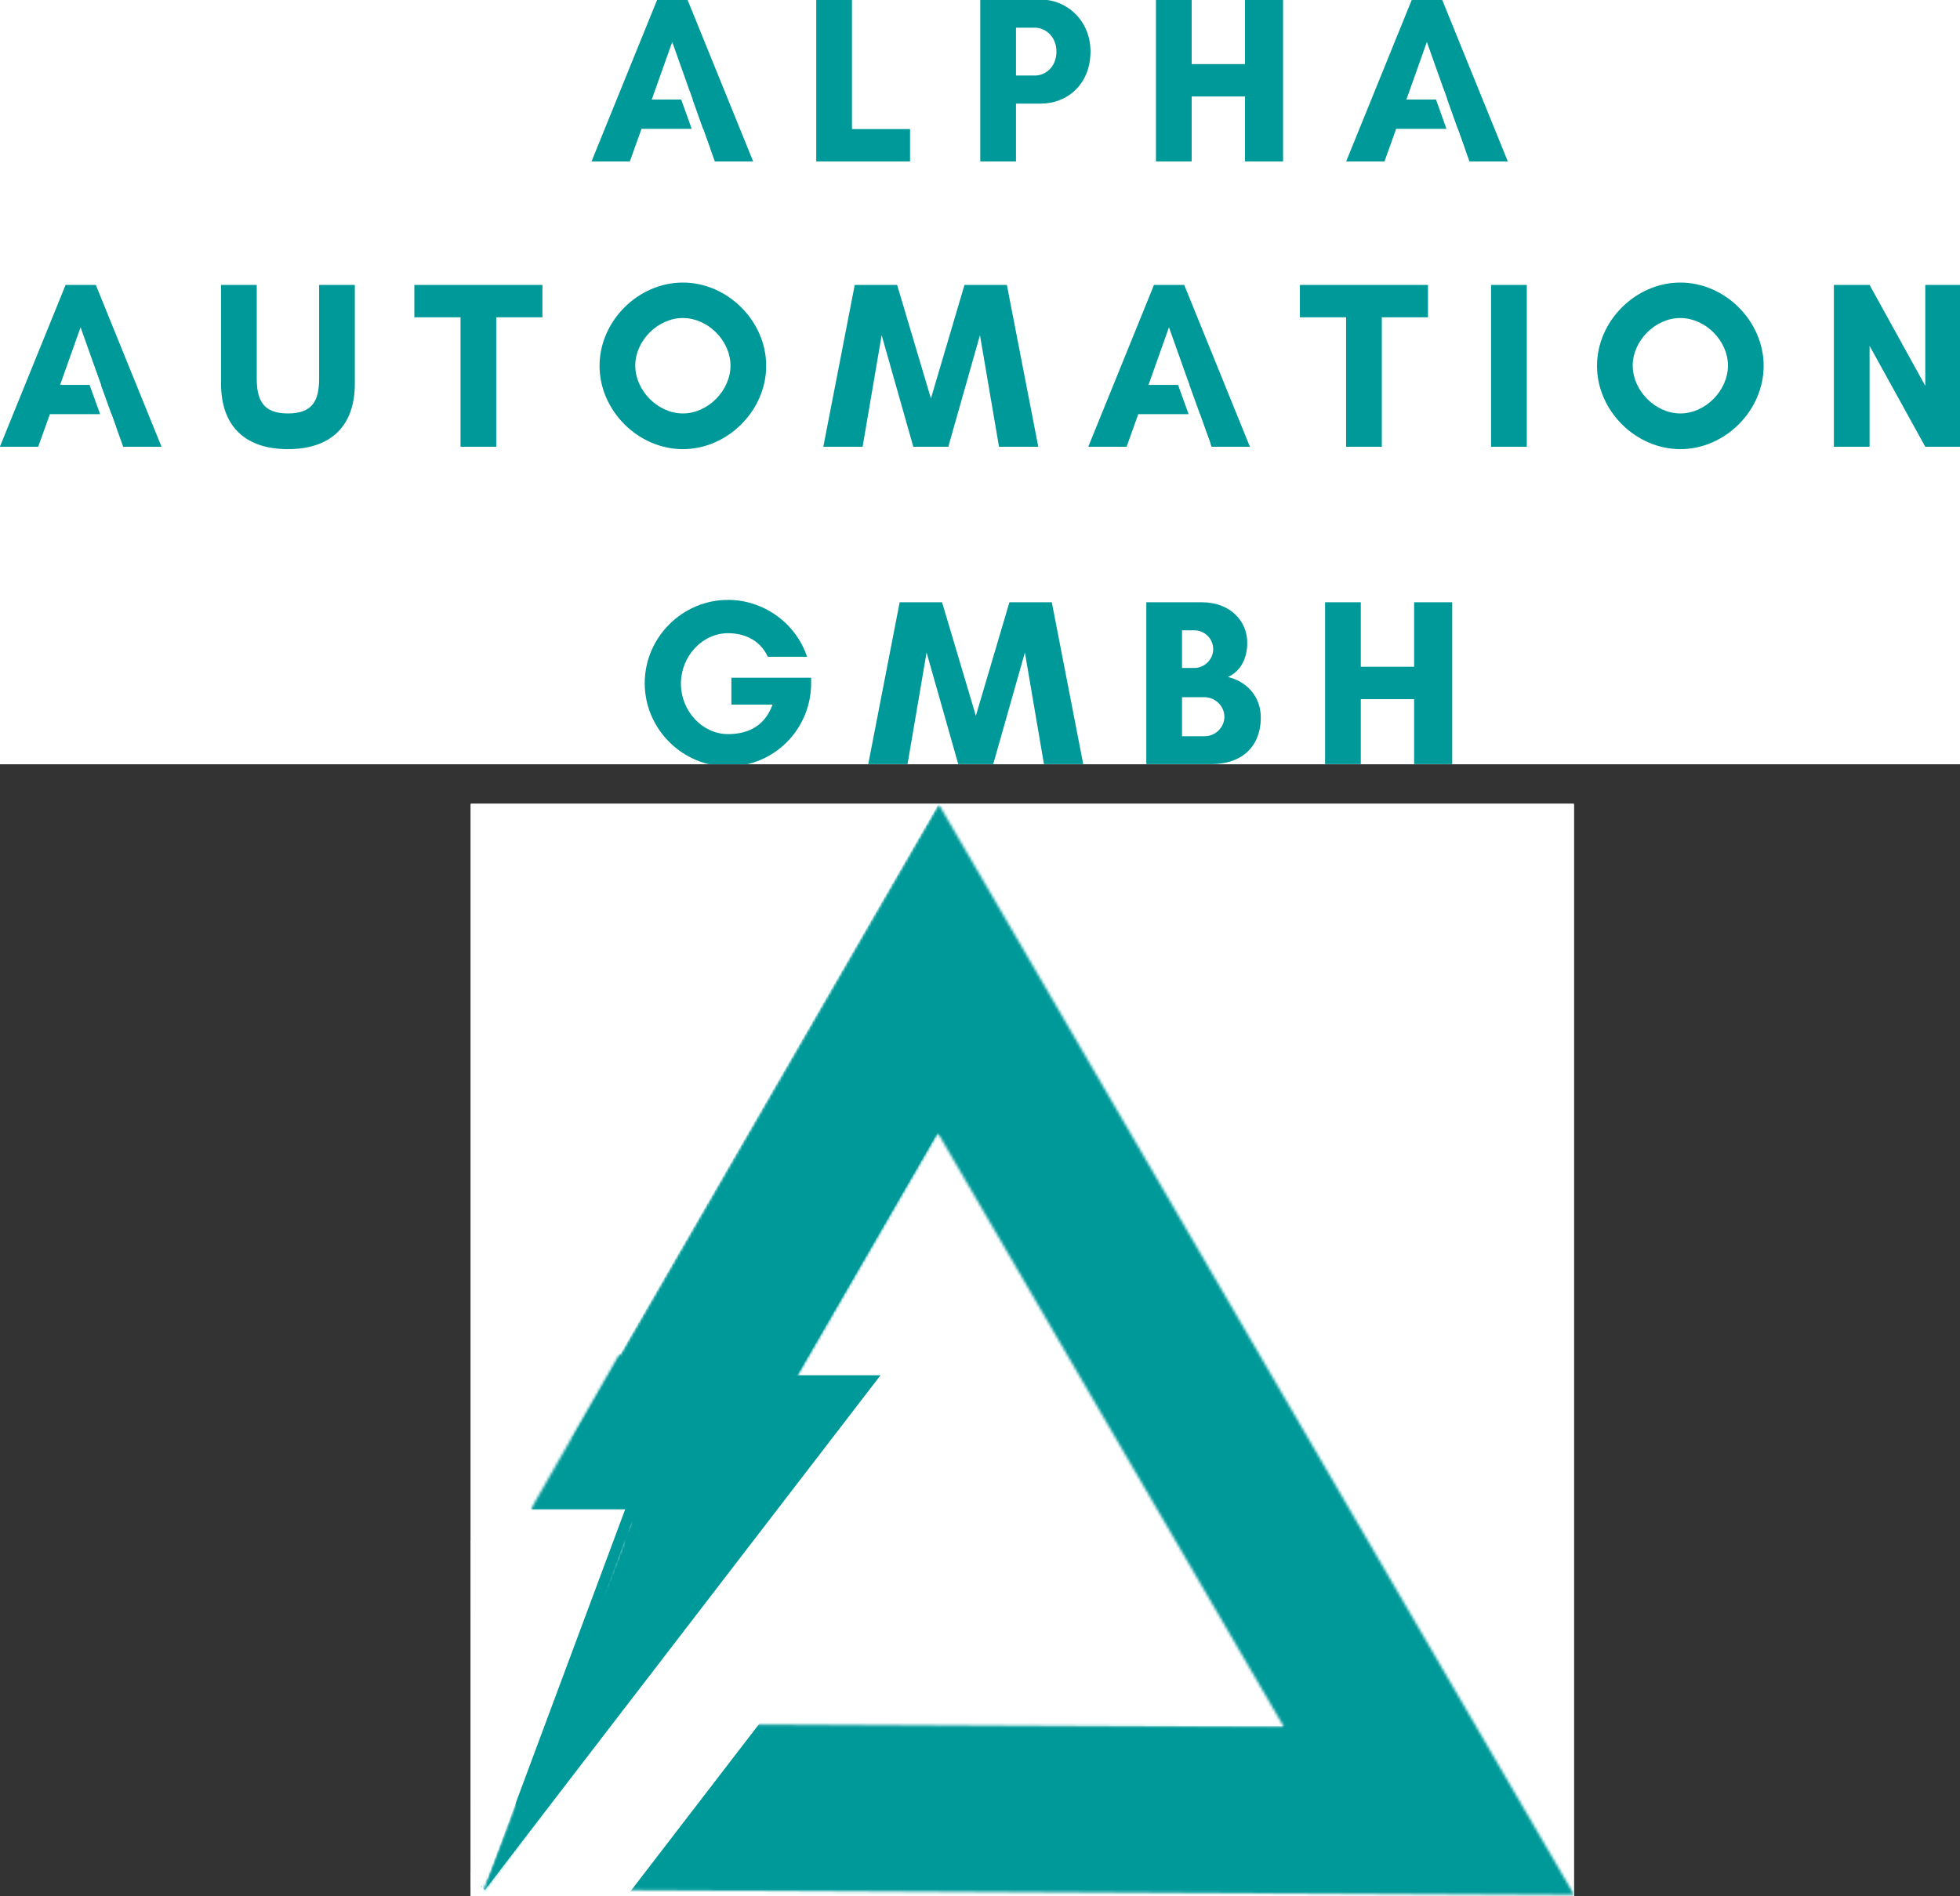 <svg width="741" height="717" viewBox="0 0 741 717" fill="none" xmlns="http://www.w3.org/2000/svg">
<rect x="0" y="0" width="741" height="717" fill="#333333" stroke="none"/>
<g clip-path="url(#clip0_149_241)">
<path d="M1033 -504H-263V792H1033V-504Z" fill="white"/>
<path d="M1033 -504H-263V792H1033V-504Z" fill="white"/>
<path d="M1033 -504H-263V792H1033V-504Z" fill="white"/>
<path d="M261.881 37.649H246.402L254.142 15.867L261.881 37.649ZM284.746 61.05L259.902 -0.148H248.475L223.631 61.05H238.121L242.532 48.722H265.845L270.251 61.05H284.746Z" fill="#009999"/>
<path d="M308.594 61.05H344.053V48.81H322.094V-0.148H308.594V61.05Z" fill="#009999"/>
<path d="M384.104 39.18H393.552C403.453 39.18 412.271 31.888 412.271 19.472C412.271 7.862 403.453 -0.148 393.552 -0.148H370.604V61.05H384.104V39.18ZM391.302 10.472C395.265 10.472 399.401 13.888 399.401 19.472C399.401 25.321 395.265 28.56 391.302 28.56H384.104V10.472H391.302Z" fill="#009999"/>
<path d="M470.685 -0.148V24.237H450.524V-0.148H437.024V61.05H450.524V36.482H470.685V61.05H485.081V-0.148H470.685Z" fill="#009999"/>
<path d="M547.181 37.649H531.702L539.441 15.867L547.181 37.649ZM570.045 61.05L545.202 -0.148H533.775L508.931 61.05H523.42L527.832 48.722H551.144L555.551 61.05H570.045Z" fill="#009999"/>
<path d="M38.205 145.549H22.726L30.465 123.768L38.205 145.549ZM61.07 168.95L36.226 107.752H24.799L-0.045 168.95H14.445L18.856 156.622H42.169L46.575 168.95H61.07Z" fill="#009999"/>
<path d="M120.647 107.752V143.122C120.647 151.581 118.126 156.351 108.856 156.351C99.678 156.351 97.069 151.581 97.069 143.122V107.752H83.569V145.101C83.569 161.388 92.928 169.851 108.856 169.851C124.788 169.851 134.147 161.388 134.147 145.101V107.752H120.647Z" fill="#009999"/>
<path d="M187.609 119.992H205.067V107.752H156.645V119.992H174.109V168.95H187.609V119.992Z" fill="#009999"/>
<path d="M276.168 138.263C276.168 147.711 267.616 156.351 258.168 156.351C248.715 156.351 240.168 147.711 240.168 138.263C240.168 128.81 248.715 120.263 258.168 120.263C267.616 120.263 276.168 128.81 276.168 138.263ZM289.668 138.351C289.668 121.429 275.085 106.851 258.168 106.851C241.246 106.851 226.668 121.429 226.668 138.351C226.668 155.268 241.246 169.851 258.168 169.851C275.085 169.851 289.668 155.268 289.668 138.351Z" fill="#009999"/>
<path d="M392.536 168.95L380.656 107.752H364.635L351.947 150.68L339.166 107.752H323.145L311.265 168.95H326.119L333.317 126.742L345.286 168.95H358.515L370.489 126.742L377.687 168.95H392.536Z" fill="#009999"/>
<path d="M449.685 145.549H434.206L441.945 123.768L449.685 145.549ZM472.549 168.95L447.706 107.752H436.279L411.435 168.95H425.924L430.336 156.622H453.648L458.055 168.95H472.549Z" fill="#009999"/>
<path d="M522.408 119.992H539.867V107.752H491.445V119.992H508.908V168.95H522.408V119.992Z" fill="#009999"/>
<path d="M577.218 168.95V107.752H563.718V168.95H577.218Z" fill="#009999"/>
<path d="M653.268 138.263C653.268 147.711 644.716 156.351 635.268 156.351C625.815 156.351 617.268 147.711 617.268 138.263C617.268 128.81 625.815 120.263 635.268 120.263C644.716 120.263 653.268 128.81 653.268 138.263ZM666.768 138.351C666.768 121.429 652.184 106.851 635.268 106.851C618.346 106.851 603.768 121.429 603.768 138.351C603.768 155.268 618.346 169.851 635.268 169.851C652.184 169.851 666.768 155.268 666.768 138.351Z" fill="#009999"/>
<path d="M741.375 168.95V107.752H727.875V145.909L706.818 107.752H693.318V168.95H706.818V130.789L727.875 168.95H741.375Z" fill="#009999"/>
<path fill-rule="evenodd" clip-rule="evenodd" d="M264.601 57.399L256.861 35.738L260.67 34.377L268.409 56.038L264.601 57.399Z" fill="white"/>
<path fill-rule="evenodd" clip-rule="evenodd" d="M40.1 162.845L31.61 139.319L35.4 137.952L43.89 161.478L40.1 162.845Z" fill="white"/>
<path fill-rule="evenodd" clip-rule="evenodd" d="M453.782 168.845L445.292 145.319L449.082 143.952L457.572 167.478L453.782 168.845Z" fill="white"/>
<path fill-rule="evenodd" clip-rule="evenodd" d="M550.033 57.674L541.981 35.06L545.769 33.711L553.821 56.326L550.033 57.674Z" fill="white"/>
<path d="M275.245 239.45C281.183 239.45 287.308 241.883 290.277 248.362H305.126C300.896 235.669 288.745 226.851 275.245 226.851C257.964 226.851 243.745 241.07 243.745 258.351C243.745 275.633 257.964 289.851 275.245 289.851C292.704 289.851 306.657 275.721 306.657 258.351V256.278H276.506V266.45H292.073C288.745 275.721 281.183 277.612 275.245 277.612C265.527 277.612 257.428 268.883 257.428 258.528C257.428 248.179 265.527 239.45 275.245 239.45Z" fill="#009999"/>
<path d="M409.524 288.95L397.644 227.752H381.623L368.935 270.679L356.154 227.752H340.133L328.253 288.95H343.107L350.305 246.742L362.274 288.95H375.503L387.477 246.742L394.675 288.95H409.524Z" fill="#009999"/>
<path d="M462.897 271.039C462.897 275.091 459.475 278.419 455.423 278.419H446.876V263.658H455.423C459.475 263.658 462.897 267.08 462.897 271.039ZM458.663 245.481C458.663 249.351 455.423 252.591 451.553 252.591H446.876V238.372H451.553C455.423 238.372 458.663 241.518 458.663 245.481ZM476.663 271.398C476.663 263.122 471.085 257.632 464.246 256.013C468.835 253.94 471.538 249.263 471.538 243.049C471.538 234.679 464.876 227.752 454.434 227.752H433.376V288.95H458.126C469.824 288.95 476.663 281.929 476.663 271.398Z" fill="#009999"/>
<path d="M534.628 227.752V252.138H514.466V227.752H500.966V288.95H514.466V264.382H534.628V288.95H549.023V227.752H534.628Z" fill="#009999"/>
</g>
<g clip-path="url(#clip1_149_241)">
<path d="M1018 -84H-278V1212H1018V-84Z" fill="white"/>
<path d="M1018 -84H-278V1212H1018V-84Z" fill="white"/>
<path d="M1018 -84H-278V1212H1018V-84Z" fill="white"/>
<mask id="mask0_149_241" style="mask-type:luminance" maskUnits="userSpaceOnUse" x="220" y="580" width="70" height="76">
<path d="M220.12 580.464H290V655.682H220.12V580.464Z" fill="white"/>
</mask>
<g mask="url(#mask0_149_241)">
<mask id="mask1_149_241" style="mask-type:luminance" maskUnits="userSpaceOnUse" x="220" y="580" width="70" height="76">
<path d="M257.771 598.875C268.073 602.573 263.875 605.974 263.375 605.677C262.875 605.375 264.172 601.177 264.974 599.177C265.771 597.276 266.771 595.875 268.271 593.875C270.573 590.776 275.573 584.776 277.974 582.776C279.073 581.776 279.672 581.276 280.771 580.974C282.073 580.573 284.271 580.573 285.573 580.974C286.672 581.276 287.573 581.974 288.271 582.875C289.073 583.974 289.771 586.073 289.875 587.474C289.974 588.677 289.474 589.875 289.073 590.677C288.771 591.276 288.672 591.573 288.073 591.974C286.875 592.776 282.974 592.375 281.271 593.776C279.375 595.375 279.672 598.276 277.573 601.375C273.474 607.474 259.172 620.677 255.073 626.073C253.271 628.474 253.271 629.474 251.573 631.677C248.573 635.474 241.375 641.776 237.875 645.974C235.375 648.974 234.073 652.474 231.974 653.974C230.573 655.073 229.073 655.573 227.573 655.573C226.073 655.573 224.271 654.776 223.172 654.177C222.375 653.776 221.974 653.375 221.474 652.573C220.875 651.474 220.271 649.375 220.172 648.073C220.172 647.177 220.172 646.573 220.573 645.776C221.073 644.677 222.073 642.875 223.474 642.177C225.172 641.276 228.474 640.974 230.271 641.573C231.771 642.073 233.073 643.677 233.771 644.677C234.271 645.375 234.573 645.974 234.573 646.875C234.573 648.474 233.474 652.073 232.573 653.375C232.073 654.177 231.474 654.474 230.672 654.776C229.474 655.276 227.474 655.677 226.073 655.375C224.573 655.073 222.875 654.073 221.974 653.177C221.375 652.573 221.073 651.875 220.771 651.177C220.474 650.474 220.172 649.776 220.172 648.875C220.172 647.677 220.271 646.276 221.271 644.375C223.672 639.875 234.573 630.474 239.573 624.474C243.375 619.875 246.172 614.573 248.974 611.573C250.771 609.677 252.771 609.177 254.073 607.573C255.375 606.073 255.474 604.177 256.974 602.276C259.271 599.375 264.771 595.375 267.375 592.474C269.172 590.474 269.875 588.573 271.474 586.875C273.172 585.177 275.172 583.474 277.271 582.375C279.375 581.375 282.172 580.474 283.974 580.573C285.172 580.677 286.172 581.177 287.073 581.776C287.974 582.375 288.771 583.177 289.172 584.276C289.771 585.875 289.974 588.375 289.073 590.677C287.573 594.375 279.172 599.073 277.271 602.677C276.073 604.776 276.875 606.776 275.974 608.573C275.073 610.474 273.771 612.875 271.875 613.776C269.875 614.776 266.875 614.073 263.974 613.573C260.172 612.875 253.573 610.974 251.375 608.974C250.172 607.776 249.771 606.375 249.672 604.974C249.573 603.677 250.271 601.875 250.974 600.875C251.573 600.073 252.375 599.474 253.375 599.073C254.573 598.677 257.771 598.875 257.771 598.875Z" fill="white"/>
</mask>
<g mask="url(#mask1_149_241)">
<path d="M216.172 576.573H293.875V659.573H216.172V576.573Z" fill="#009999"/>
</g>
</g>
<mask id="mask2_149_241" style="mask-type:luminance" maskUnits="userSpaceOnUse" x="116" y="302" width="480" height="416">
<path d="M116.667 302.667H595.333V717.333H116.667V302.667Z" fill="white"/>
</mask>
<g mask="url(#mask2_149_241)">
<mask id="mask3_149_241" style="mask-type:luminance" maskUnits="userSpaceOnUse" x="117" y="303" width="597" height="619">
<path d="M713.761 511.495L476.589 921.729L117.63 714.203L354.802 303.969L713.761 511.495Z" fill="white"/>
</mask>
<g mask="url(#mask3_149_241)">
<mask id="mask4_149_241" style="mask-type:luminance" maskUnits="userSpaceOnUse" x="117" y="303" width="479" height="414">
<path d="M595.177 716.609L117.63 714.203L354.802 303.969L595.177 716.609Z" fill="white"/>
</mask>
<g mask="url(#mask4_149_241)">
<path d="M713.761 511.495L476.589 921.729L117.63 714.203L354.802 303.969L713.761 511.495Z" fill="#009999"/>
</g>
</g>
</g>
<path fill-rule="evenodd" clip-rule="evenodd" d="M260.6 569.036L151.605 760.145L95.114 727.927L204.109 536.818L260.6 569.036Z" fill="white"/>
<mask id="mask5_149_241" style="mask-type:luminance" maskUnits="userSpaceOnUse" x="224" y="428" width="262" height="226">
<path d="M224.667 428H486V653.333H224.667V428Z" fill="white"/>
</mask>
<g mask="url(#mask5_149_241)">
<mask id="mask6_149_241" style="mask-type:luminance" maskUnits="userSpaceOnUse" x="225" y="428" width="326" height="338">
<path d="M550.151 541.365L420.839 765.036L225.125 651.885L354.438 428.219L550.151 541.365Z" fill="white"/>
</mask>
<g mask="url(#mask6_149_241)">
<mask id="mask7_149_241" style="mask-type:luminance" maskUnits="userSpaceOnUse" x="225" y="428" width="261" height="226">
<path d="M485.495 653.198L225.125 651.885L354.438 428.219L485.495 653.198Z" fill="white"/>
</mask>
<g mask="url(#mask7_149_241)">
<path d="M550.151 541.365L420.839 765.036L225.125 651.885L354.438 428.219L550.151 541.365Z" fill="white"/>
</g>
</g>
</g>
<path fill-rule="evenodd" clip-rule="evenodd" d="M236.917 521.038H329.922V571.004H236.917V521.038Z" fill="#009999"/>
<mask id="mask8_149_241" style="mask-type:luminance" maskUnits="userSpaceOnUse" x="200" y="511" width="69" height="61">
<path d="M200.531 511.786H268.208V571.005H200.531V511.786Z" fill="white"/>
</mask>
<g mask="url(#mask8_149_241)">
<mask id="mask9_149_241" style="mask-type:luminance" maskUnits="userSpaceOnUse" x="200" y="511" width="69" height="61">
<path d="M234.37 511.786L200.531 571.005H268.208L234.37 511.786Z" fill="white"/>
</mask>
<g mask="url(#mask9_149_241)">
<path d="M268.208 571.005H200.531V511.786H268.208V571.005Z" fill="#009999"/>
</g>
</g>
<path fill-rule="evenodd" clip-rule="evenodd" d="M214.22 739.224L173.329 716.036L186.608 692.62L227.499 715.807L214.22 739.224Z" fill="white"/>
<path fill-rule="evenodd" clip-rule="evenodd" d="M223.432 591.896L215.432 710.63L178.474 708.14L186.474 589.406L223.432 591.896Z" fill="white"/>
<path fill-rule="evenodd" clip-rule="evenodd" d="M260.654 516.968L187.013 714.713L183.268 713.318L256.909 515.573L260.654 516.968Z" fill="#009999"/>
<path fill-rule="evenodd" clip-rule="evenodd" d="M348.062 524.069H252.052V520.066H348.062V524.069Z" fill="#009999"/>
<path fill-rule="evenodd" clip-rule="evenodd" d="M413.421 538.256L356.129 617.772L304.933 580.885L362.225 501.369L413.421 538.256Z" fill="white"/>
<path fill-rule="evenodd" clip-rule="evenodd" d="M349.439 522.603L184.788 716.009L181.743 713.418L346.395 520.012L349.439 522.603Z" fill="#009999"/>
<path fill-rule="evenodd" clip-rule="evenodd" d="M251.434 690.183L225.439 732.897L222.03 730.822L248.025 688.109L251.434 690.183Z" fill="white"/>
<path fill-rule="evenodd" clip-rule="evenodd" d="M234.658 678.007L229.966 714.716L226.024 714.212L230.716 677.503L234.658 678.007Z" fill="white"/>
<mask id="mask10_149_241" style="mask-type:luminance" maskUnits="userSpaceOnUse" x="191" y="696" width="5" height="5">
<path d="M191.745 696.74H195.688V700.88H191.745V696.74Z" fill="white"/>
</mask>
<g mask="url(#mask10_149_241)">
<mask id="mask11_149_241" style="mask-type:luminance" maskUnits="userSpaceOnUse" x="191" y="697" width="5" height="4">
<path d="M195.672 698.177C193.974 700.875 192.375 700.375 192.073 699.776C191.771 699.177 192.073 697.573 192.573 697.177C193.073 696.776 195.172 697.276 195.172 697.276" fill="white"/>
</mask>
<g mask="url(#mask11_149_241)">
<path d="M188.073 693.177H199.672V704.573H188.073V693.177Z" fill="#009999"/>
</g>
</g>
<mask id="mask12_149_241" style="mask-type:luminance" maskUnits="userSpaceOnUse" x="190" y="698" width="5" height="5">
<path d="M190.245 698.667H194.188V702.578H190.245V698.667Z" fill="white"/>
</mask>
<g mask="url(#mask12_149_241)">
<mask id="mask13_149_241" style="mask-type:luminance" maskUnits="userSpaceOnUse" x="190" y="698" width="5" height="4">
<path d="M194.172 699.776C192.573 702.573 190.875 702.073 190.573 701.474C190.271 700.875 190.573 699.276 191.073 698.875C191.573 698.474 193.771 698.974 193.771 698.974" fill="white"/>
</mask>
<g mask="url(#mask13_149_241)">
<path d="M186.573 694.875H198.172V706.276H186.573V694.875Z" fill="#009999"/>
</g>
</g>
<mask id="mask14_149_241" style="mask-type:luminance" maskUnits="userSpaceOnUse" x="238" y="551" width="50" height="52">
<path d="M238.245 551.63H287.333V602.588H238.245V551.63Z" fill="white"/>
</mask>
<g mask="url(#mask14_149_241)">
<mask id="mask15_149_241" style="mask-type:luminance" maskUnits="userSpaceOnUse" x="238" y="551" width="50" height="52">
<path d="M284.875 579.276C265.875 601.073 255.771 601.375 250.271 598.974C245.375 596.875 241.172 590.276 239.474 586.073C238.271 582.974 238.271 579.974 238.771 577.073C239.271 574.177 240.573 571.177 242.375 568.875C244.172 566.573 247.271 564.474 249.375 563.276C250.875 562.474 251.974 562.073 253.672 561.875C256.073 561.573 260.271 561.677 262.672 562.276C264.375 562.677 265.375 563.073 266.771 564.073C268.771 565.474 271.875 568.375 273.271 570.375C274.271 571.776 274.771 572.776 275.172 574.474C275.771 576.875 276.073 580.974 275.974 583.677C275.875 585.875 275.573 587.776 274.974 589.677C274.375 591.573 273.375 593.474 272.172 595.073C270.974 596.677 269.474 598.177 267.771 599.276C266.172 600.375 264.172 601.276 262.271 601.776C260.375 602.276 258.172 602.573 256.172 602.474C254.172 602.375 252.073 601.875 250.271 601.177C248.375 600.375 246.573 599.276 245.073 597.974C243.573 596.677 242.172 595.073 241.172 593.375C240.172 591.677 239.271 589.677 238.875 587.776C238.474 585.776 238.375 583.677 238.573 581.677C238.771 579.677 239.375 577.573 240.172 575.776C240.974 573.974 242.172 572.177 243.573 570.776C244.974 569.276 246.672 567.974 248.474 567.073C250.271 566.177 252.172 565.474 254.172 565.177C256.172 564.875 258.271 564.875 260.271 565.177C262.271 565.474 264.172 566.276 265.974 567.177C267.771 568.073 269.474 569.375 270.875 570.776C272.271 572.276 273.474 574.073 274.271 575.875C275.073 577.677 275.672 579.677 275.875 581.677C276.073 583.677 275.974 585.776 275.573 587.776C275.172 589.677 274.271 591.677 273.271 593.375C272.271 595.073 270.875 596.677 269.375 597.974C267.875 599.276 266.073 600.375 264.172 601.177C262.375 601.875 260.271 602.375 258.271 602.474C256.271 602.573 254.073 602.276 252.172 601.776C250.271 601.276 248.271 600.375 246.672 599.276C244.974 598.177 243.474 596.677 242.271 595.073C241.073 593.474 240.073 591.573 239.474 589.677C238.875 587.776 238.271 583.776 238.474 583.677C238.573 583.677 239.271 586.073 239.474 586.073C239.771 585.974 238.271 579.974 238.771 577.073C239.271 574.177 240.573 571.177 242.375 568.875C244.172 566.573 247.271 564.474 249.375 563.276C250.875 562.474 251.974 562.073 253.672 561.875C256.073 561.573 260.271 561.677 262.672 562.276C264.375 562.677 265.375 563.073 266.771 564.073C268.771 565.474 271.875 568.375 273.271 570.375C274.271 571.776 275.172 574.474 275.172 574.474C275.172 574.474 275.073 572.974 274.271 572.276C271.672 569.875 252.172 568.375 250.974 564.875C250.271 562.776 254.375 559.375 255.974 557.573C257.172 556.276 257.875 555.573 259.375 554.776C261.474 553.573 265.271 552.276 267.672 551.974C269.375 551.776 270.474 551.776 272.073 552.177C274.375 552.677 277.875 553.875 280.073 555.573C282.375 557.276 284.375 559.776 285.573 562.375C286.771 564.875 287.375 568.073 287.271 570.875C287.172 573.677 284.875 579.276 284.875 579.276Z" fill="white"/>
</mask>
<g mask="url(#mask15_149_241)">
<path d="M234.474 547.974H291.271V606.474H234.474V547.974Z" fill="#009999"/>
</g>
</g>
<mask id="mask16_149_241" style="mask-type:luminance" maskUnits="userSpaceOnUse" x="223" y="596" width="37" height="38">
<path d="M223.526 596.583H259.037V633.026H223.526V596.583Z" fill="white"/>
</mask>
<g mask="url(#mask16_149_241)">
<mask id="mask17_149_241" style="mask-type:luminance" maskUnits="userSpaceOnUse" x="223" y="596" width="36" height="37">
<path d="M258.875 609.474C258.974 620.875 257.573 623.776 255.875 625.974C254.172 628.177 251.573 630.177 249.073 631.276C246.573 632.375 243.474 632.974 240.672 632.776C237.875 632.573 234.771 631.677 232.375 630.276C229.974 628.875 227.672 626.573 226.271 624.177C224.875 621.776 223.974 618.776 223.771 615.974C223.573 613.177 224.172 610.073 225.271 607.474C226.375 604.974 228.375 602.375 230.573 600.677C232.771 598.974 235.672 597.677 238.474 597.177C241.172 596.677 244.375 596.875 247.073 597.677C249.771 598.474 254.474 602.073 254.474 602.073" fill="white"/>
</mask>
<g mask="url(#mask17_149_241)">
<path d="M219.771 593.177H263.474V636.776H219.771V593.177Z" fill="#009999"/>
</g>
</g>
<mask id="mask18_149_241" style="mask-type:luminance" maskUnits="userSpaceOnUse" x="250" y="565" width="36" height="38">
<path d="M250.219 565.891H285.646V602.417H250.219V565.891Z" fill="white"/>
</mask>
<g mask="url(#mask18_149_241)">
<mask id="mask19_149_241" style="mask-type:luminance" maskUnits="userSpaceOnUse" x="250" y="566" width="36" height="37">
<path d="M285.573 578.875C285.573 590.177 284.271 593.073 282.573 595.276C280.875 597.474 278.271 599.375 275.771 600.573C273.172 601.776 270.073 602.375 267.271 602.177C264.474 601.974 261.474 600.974 259.073 599.573C256.672 598.073 254.375 595.875 252.974 593.474C251.573 591.073 250.672 588.073 250.474 585.276C250.271 582.474 250.875 579.276 251.974 576.776C253.073 574.276 255.073 571.776 257.271 570.073C259.474 568.375 262.375 566.974 265.172 566.474C267.875 565.974 271.073 566.177 273.771 566.974C276.474 567.776 281.172 571.474 281.172 571.474" fill="white"/>
</mask>
<g mask="url(#mask19_149_241)">
<path d="M246.474 562.474H290.073V606.177H246.474V562.474Z" fill="#009999"/>
</g>
</g>
<mask id="mask20_149_241" style="mask-type:luminance" maskUnits="userSpaceOnUse" x="266" y="552" width="38" height="38">
<path d="M266.865 552.656H303.333V589.094H266.865V552.656Z" fill="white"/>
</mask>
<g mask="url(#mask20_149_241)">
<mask id="mask21_149_241" style="mask-type:luminance" maskUnits="userSpaceOnUse" x="267" y="552" width="37" height="37">
<path d="M285.172 552.875C292.771 554.375 294.573 555.375 296.073 556.573C297.573 557.776 298.974 559.177 300.073 560.776C301.172 562.375 302.073 564.177 302.573 566.073C303.073 567.875 303.271 569.974 303.172 571.875C303.073 573.776 302.573 575.776 301.875 577.573C301.172 579.375 300.073 581.073 298.875 582.573C297.672 583.974 296.073 585.276 294.474 586.276C292.875 587.276 290.974 588.073 289.073 588.474C287.172 588.875 285.172 588.974 283.271 588.776C281.375 588.573 279.375 587.974 277.672 587.177C275.875 586.375 274.172 585.276 272.771 583.974C271.375 582.677 270.172 580.974 269.271 579.276C268.375 577.573 267.672 575.677 267.375 573.776C267.073 571.875 267.073 569.875 267.375 567.974C267.672 566.073 268.375 564.177 269.271 562.474C270.172 560.776 271.375 559.073 272.771 557.776C274.172 556.474 275.875 555.276 277.672 554.474C279.375 553.677 281.375 553.177 283.271 552.974C285.172 552.776 287.172 552.875 289.073 553.276C290.974 553.677 292.875 554.474 294.474 555.474C296.073 556.474 297.672 557.776 298.875 559.177C300.073 560.677 301.172 562.375 301.875 564.177C302.573 565.974 303.073 567.974 303.172 569.875C303.271 571.776 303.073 573.875 302.573 575.677C302.073 577.573 301.172 579.375 300.073 580.974C298.974 582.573 297.573 583.974 296.073 585.177C294.573 586.375 292.771 587.375 290.974 587.974C289.172 588.573 287.271 588.974 285.172 588.875C282.573 588.776 279.271 588.177 276.771 586.875C274.271 585.573 271.771 583.073 270.271 581.276C269.271 579.974 268.672 579.073 268.172 577.474C267.474 575.276 266.974 571.177 267.073 568.875C267.172 567.177 267.375 566.177 268.073 564.677C268.974 562.474 271.172 559.177 272.875 557.474C274.073 556.276 274.974 555.677 276.474 554.974C278.573 553.974 284.771 552.875 284.771 552.875" fill="white"/>
</mask>
<g mask="url(#mask21_149_241)">
<path d="M263.073 548.875H307.172V592.875H263.073V548.875Z" fill="#009999"/>
</g>
</g>
<mask id="mask22_149_241" style="mask-type:luminance" maskUnits="userSpaceOnUse" x="235" y="576" width="13" height="14">
<path d="M235.646 576.76H247.5V589.042H235.646V576.76Z" fill="white"/>
</mask>
<g mask="url(#mask22_149_241)">
<mask id="mask23_149_241" style="mask-type:luminance" maskUnits="userSpaceOnUse" x="235" y="576" width="13" height="13">
<path d="M247.474 580.974C245.974 587.375 245.073 587.875 244.172 588.276C243.375 588.677 242.375 588.974 241.375 588.776C239.974 588.474 237.474 587.276 236.573 585.875C235.672 584.474 235.875 581.677 236.271 580.276C236.573 579.276 237.271 578.677 237.974 578.073C238.672 577.474 239.573 576.974 240.672 576.875C242.172 576.776 245.974 578.474 245.974 578.474" fill="white"/>
</mask>
<g mask="url(#mask23_149_241)">
<path d="M232.271 572.875H251.474V592.776H232.271V572.875Z" fill="#009999"/>
</g>
</g>
<mask id="mask24_149_241" style="mask-type:luminance" maskUnits="userSpaceOnUse" x="238" y="568" width="12" height="12">
<path d="M238 568.042H249.604V580H238V568.042Z" fill="white"/>
</mask>
<g mask="url(#mask24_149_241)">
<mask id="mask25_149_241" style="mask-type:luminance" maskUnits="userSpaceOnUse" x="238" y="568" width="12" height="12">
<path d="M249.573 572.375C249.375 576.573 247.875 578.875 246.375 579.573C244.875 580.276 242.073 579.875 240.771 579.276C239.875 578.875 239.172 578.177 238.771 577.177C238.172 575.875 237.974 573.073 238.375 571.677C238.672 570.677 239.474 569.974 240.172 569.375C240.875 568.776 241.771 568.276 242.771 568.177C244.271 568.073 248.172 569.875 248.172 569.875" fill="white"/>
</mask>
<g mask="url(#mask25_149_241)">
<path d="M234.375 564.177H253.771V583.573H234.375V564.177Z" fill="#009999"/>
</g>
</g>
<path fill-rule="evenodd" clip-rule="evenodd" d="M332.527 523.178L195.215 700.168L192.056 697.717L329.369 520.728L332.527 523.178Z" fill="#009999"/>
<path fill-rule="evenodd" clip-rule="evenodd" d="M383.394 526.512L213.368 747.73L178.506 720.936L348.533 499.717L383.394 526.512Z" fill="white"/>
<mask id="mask26_149_241" style="mask-type:luminance" maskUnits="userSpaceOnUse" x="169" y="681" width="27" height="35">
<path d="M169.958 681.526H195.271V715.99H169.958V681.526Z" fill="white"/>
</mask>
<g mask="url(#mask26_149_241)">
<mask id="mask27_149_241" style="mask-type:luminance" maskUnits="userSpaceOnUse" x="169" y="681" width="27" height="35">
<path d="M182.615 715.99L195.271 681.526H169.958L182.615 715.99Z" fill="white"/>
</mask>
<g mask="url(#mask27_149_241)">
<path d="M169.958 681.526H195.271V715.99H169.958V681.526Z" fill="white"/>
</g>
</g>
<mask id="mask28_149_241" style="mask-type:luminance" maskUnits="userSpaceOnUse" x="182" y="516" width="130" height="200">
<path d="M182 516H311.333V716H182V516Z" fill="white"/>
</mask>
<g mask="url(#mask28_149_241)">
<mask id="mask29_149_241" style="mask-type:luminance" maskUnits="userSpaceOnUse" x="158" y="516" width="153" height="214">
<path d="M262.672 516.599L310.771 543.594L206.703 729.036L158.599 702.042L262.672 516.599Z" fill="white"/>
</mask>
<g mask="url(#mask29_149_241)">
<mask id="mask30_149_241" style="mask-type:luminance" maskUnits="userSpaceOnUse" x="182" y="516" width="129" height="200">
<path d="M182.651 715.536L310.771 543.594L262.672 516.599L182.651 715.536Z" fill="white"/>
</mask>
<g mask="url(#mask30_149_241)">
<path d="M262.672 516.599L310.771 543.594L206.703 729.036L158.599 702.042L262.672 516.599Z" fill="#009999"/>
</g>
</g>
</g>
</g>
<defs>
<clipPath id="clip0_149_241">
<rect width="741" height="289" fill="white"/>
</clipPath>
<clipPath id="clip1_149_241">
<rect width="417" height="413" fill="white" transform="translate(178 304)"/>
</clipPath>
</defs>
</svg>
